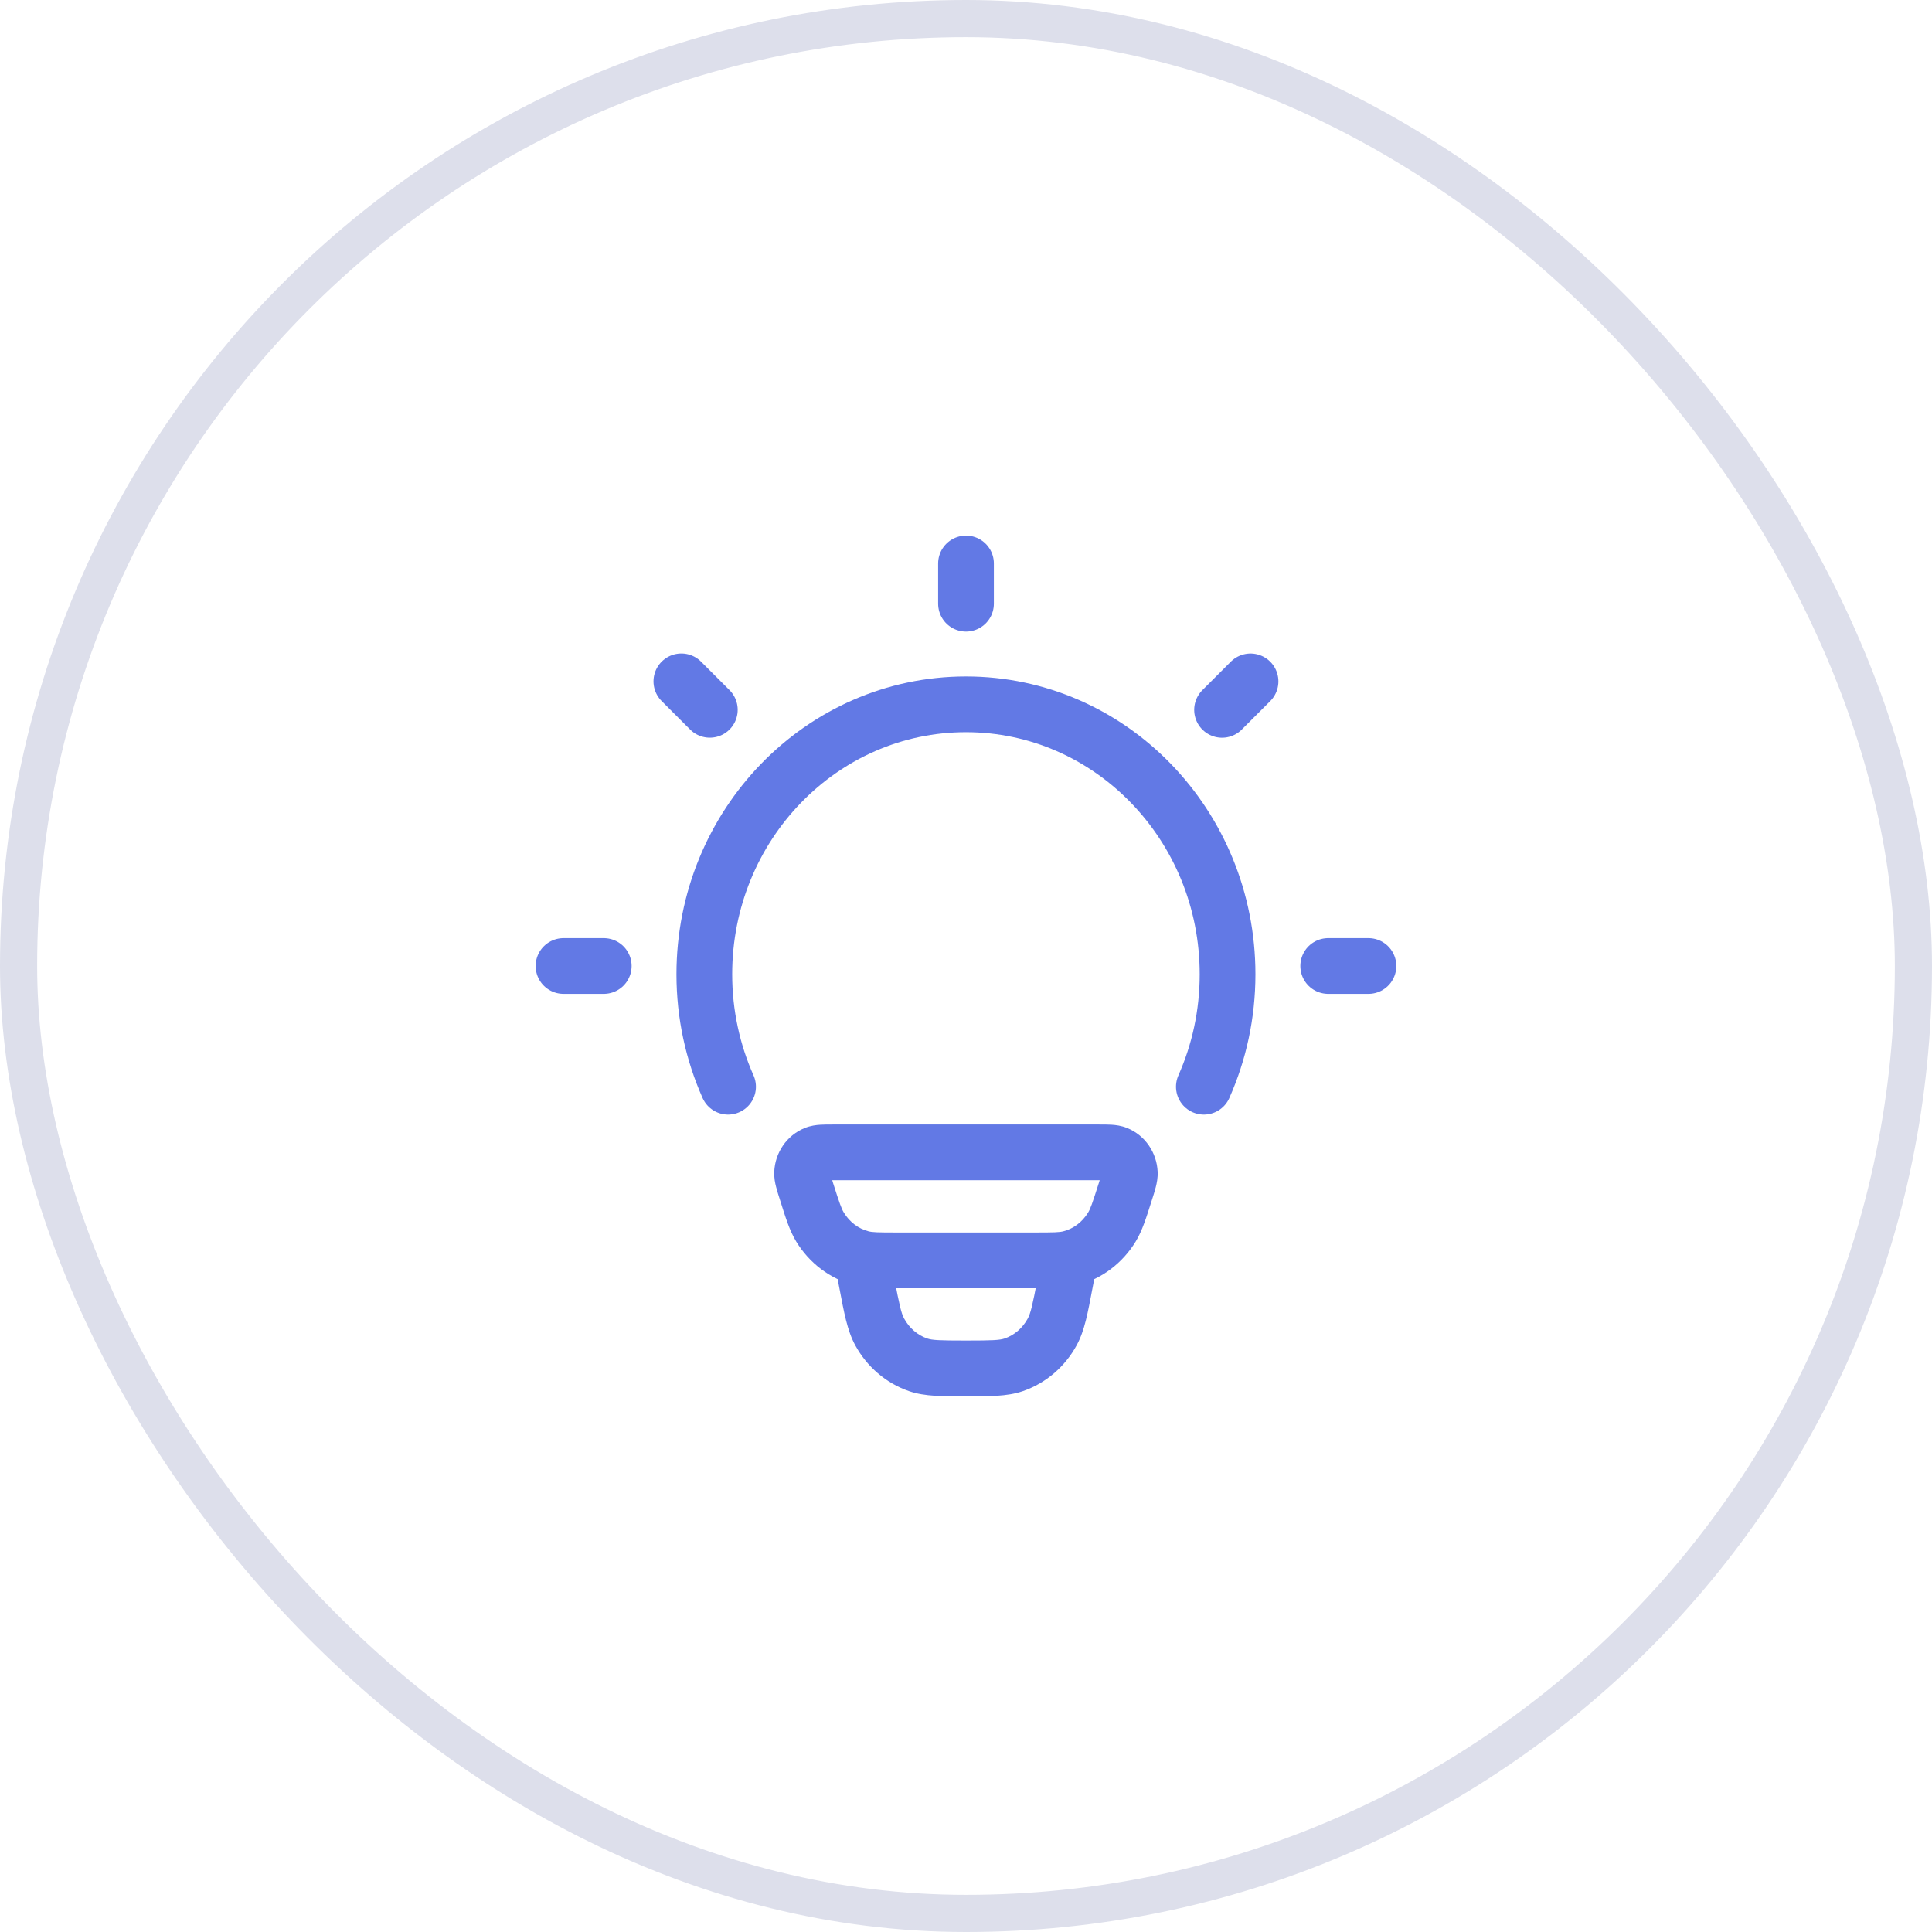 <svg width="52" height="52" viewBox="0 0 52 52" fill="none" xmlns="http://www.w3.org/2000/svg">
<rect x="0.5" y="0.5" width="51" height="51" rx="25.5" stroke="#DDDFEB"/>
<path d="M23.184 33.866L22.995 34.592L23.184 33.866ZM21.711 32.08L20.997 32.307L21.711 32.08ZM22.069 33.024L21.428 33.413L22.069 33.024ZM30.286 32.08L31.001 32.307L30.286 32.08ZM29.928 33.024L30.569 33.413L29.928 33.024ZM28.813 33.866L29.002 34.592L28.813 33.866ZM30.055 31.055L30.337 30.36L30.055 31.055ZM30.409 31.569L31.158 31.535L30.409 31.569ZM21.942 31.055L21.66 30.36L21.942 31.055ZM21.588 31.569L20.839 31.535L21.588 31.569ZM29.521 34.065C29.599 33.658 29.332 33.265 28.925 33.187C28.519 33.109 28.126 33.376 28.048 33.782L29.521 34.065ZM28.664 34.55L27.928 34.409V34.409L28.664 34.55ZM23.333 34.55L24.07 34.409V34.409L23.333 34.55ZM23.949 33.782C23.872 33.376 23.479 33.109 23.072 33.187C22.665 33.265 22.398 33.658 22.476 34.065L23.949 33.782ZM24.711 36.734L24.467 37.443L24.711 36.734ZM23.677 35.849L23.018 36.207L23.677 35.849ZM28.32 35.849L28.979 36.207L28.979 36.207L28.32 35.849ZM27.286 36.734L27.53 37.443L27.286 36.734ZM22.444 31.766H29.554V30.266H22.444V31.766ZM27.845 33.173H24.152V34.673H27.845V33.173ZM24.152 33.173C23.611 33.173 23.478 33.168 23.374 33.14L22.995 34.592C23.331 34.679 23.697 34.673 24.152 34.673V33.173ZM20.997 32.307C21.142 32.765 21.249 33.117 21.428 33.413L22.711 32.635C22.647 32.53 22.596 32.386 22.426 31.853L20.997 32.307ZM23.374 33.14C23.108 33.071 22.868 32.895 22.711 32.635L21.428 33.413C21.78 33.994 22.339 34.421 22.995 34.592L23.374 33.14ZM29.571 31.853C29.401 32.386 29.351 32.53 29.287 32.635L30.569 33.413C30.748 33.117 30.855 32.765 31.001 32.307L29.571 31.853ZM27.845 34.673C28.301 34.673 28.666 34.679 29.002 34.592L28.623 33.14C28.519 33.168 28.386 33.173 27.845 33.173V34.673ZM29.287 32.635C29.129 32.895 28.889 33.071 28.623 33.14L29.002 34.592C29.658 34.421 30.217 33.994 30.569 33.413L29.287 32.635ZM29.554 31.766C29.622 31.766 29.677 31.766 29.723 31.766C29.77 31.767 29.801 31.768 29.823 31.769C29.872 31.772 29.836 31.775 29.773 31.75L30.337 30.36C30.178 30.295 30.025 30.279 29.915 30.272C29.807 30.265 29.679 30.266 29.554 30.266V31.766ZM31.001 32.307C31.041 32.182 31.081 32.058 31.108 31.951C31.135 31.844 31.166 31.699 31.158 31.535L29.66 31.604C29.657 31.548 29.669 31.524 29.655 31.578C29.641 31.634 29.616 31.71 29.571 31.853L31.001 32.307ZM29.773 31.75C29.692 31.717 29.662 31.651 29.66 31.604L31.158 31.535C31.135 31.028 30.827 30.559 30.337 30.36L29.773 31.75ZM22.444 30.266C22.318 30.266 22.19 30.265 22.082 30.272C21.972 30.279 21.82 30.295 21.66 30.36L22.224 31.75C22.162 31.775 22.125 31.772 22.174 31.769C22.196 31.768 22.227 31.767 22.274 31.766C22.321 31.766 22.375 31.766 22.444 31.766V30.266ZM22.426 31.853C22.381 31.71 22.357 31.634 22.342 31.578C22.328 31.524 22.34 31.548 22.337 31.604L20.839 31.535C20.831 31.699 20.862 31.844 20.89 31.951C20.917 32.058 20.957 32.182 20.997 32.307L22.426 31.853ZM21.66 30.36C21.17 30.559 20.862 31.028 20.839 31.535L22.337 31.604C22.335 31.651 22.305 31.717 22.224 31.75L21.66 30.36ZM28.048 33.782L27.928 34.409L29.401 34.691L29.521 34.065L28.048 33.782ZM24.07 34.409L23.949 33.782L22.476 34.065L22.596 34.691L24.07 34.409ZM25.999 36.081C25.271 36.081 25.091 36.071 24.955 36.025L24.467 37.443C24.898 37.591 25.387 37.581 25.999 37.581V36.081ZM22.596 34.691C22.717 35.323 22.802 35.809 23.018 36.207L24.336 35.491C24.258 35.348 24.211 35.148 24.07 34.409L22.596 34.691ZM24.955 36.025C24.7 35.937 24.477 35.75 24.336 35.491L23.018 36.207C23.332 36.785 23.846 37.229 24.467 37.443L24.955 36.025ZM27.928 34.409C27.786 35.148 27.739 35.348 27.661 35.491L28.979 36.207C29.196 35.809 29.28 35.323 29.401 34.691L27.928 34.409ZM25.999 37.581C26.61 37.581 27.099 37.591 27.53 37.443L27.042 36.025C26.907 36.071 26.726 36.081 25.999 36.081V37.581ZM27.661 35.491C27.52 35.75 27.297 35.937 27.042 36.025L27.53 37.443C28.151 37.229 28.665 36.785 28.979 36.207L27.661 35.491Z" fill="#6279E5"/>
<path d="M19.596 29.249C19.186 28.327 18.957 27.302 18.957 26.222C18.957 22.21 22.11 18.957 25.999 18.957C29.888 18.957 33.04 22.21 33.04 26.222C33.04 27.302 32.812 28.327 32.402 29.249" stroke="#6279E5" stroke-width="1.5" stroke-linecap="round"/>
<path d="M26 15.166V16.249" stroke="#6279E5" stroke-width="1.5" stroke-linecap="round" stroke-linejoin="round"/>
<path d="M36.832 26L35.749 26" stroke="#6279E5" stroke-width="1.5" stroke-linecap="round" stroke-linejoin="round"/>
<path d="M16.25 26L15.167 26" stroke="#6279E5" stroke-width="1.5" stroke-linecap="round" stroke-linejoin="round"/>
<path d="M33.658 18.34L32.892 19.106" stroke="#6279E5" stroke-width="1.5" stroke-linecap="round" stroke-linejoin="round"/>
<path d="M19.105 19.105L18.339 18.339" stroke="#6279E5" stroke-width="1.5" stroke-linecap="round" stroke-linejoin="round"/>
</svg>
